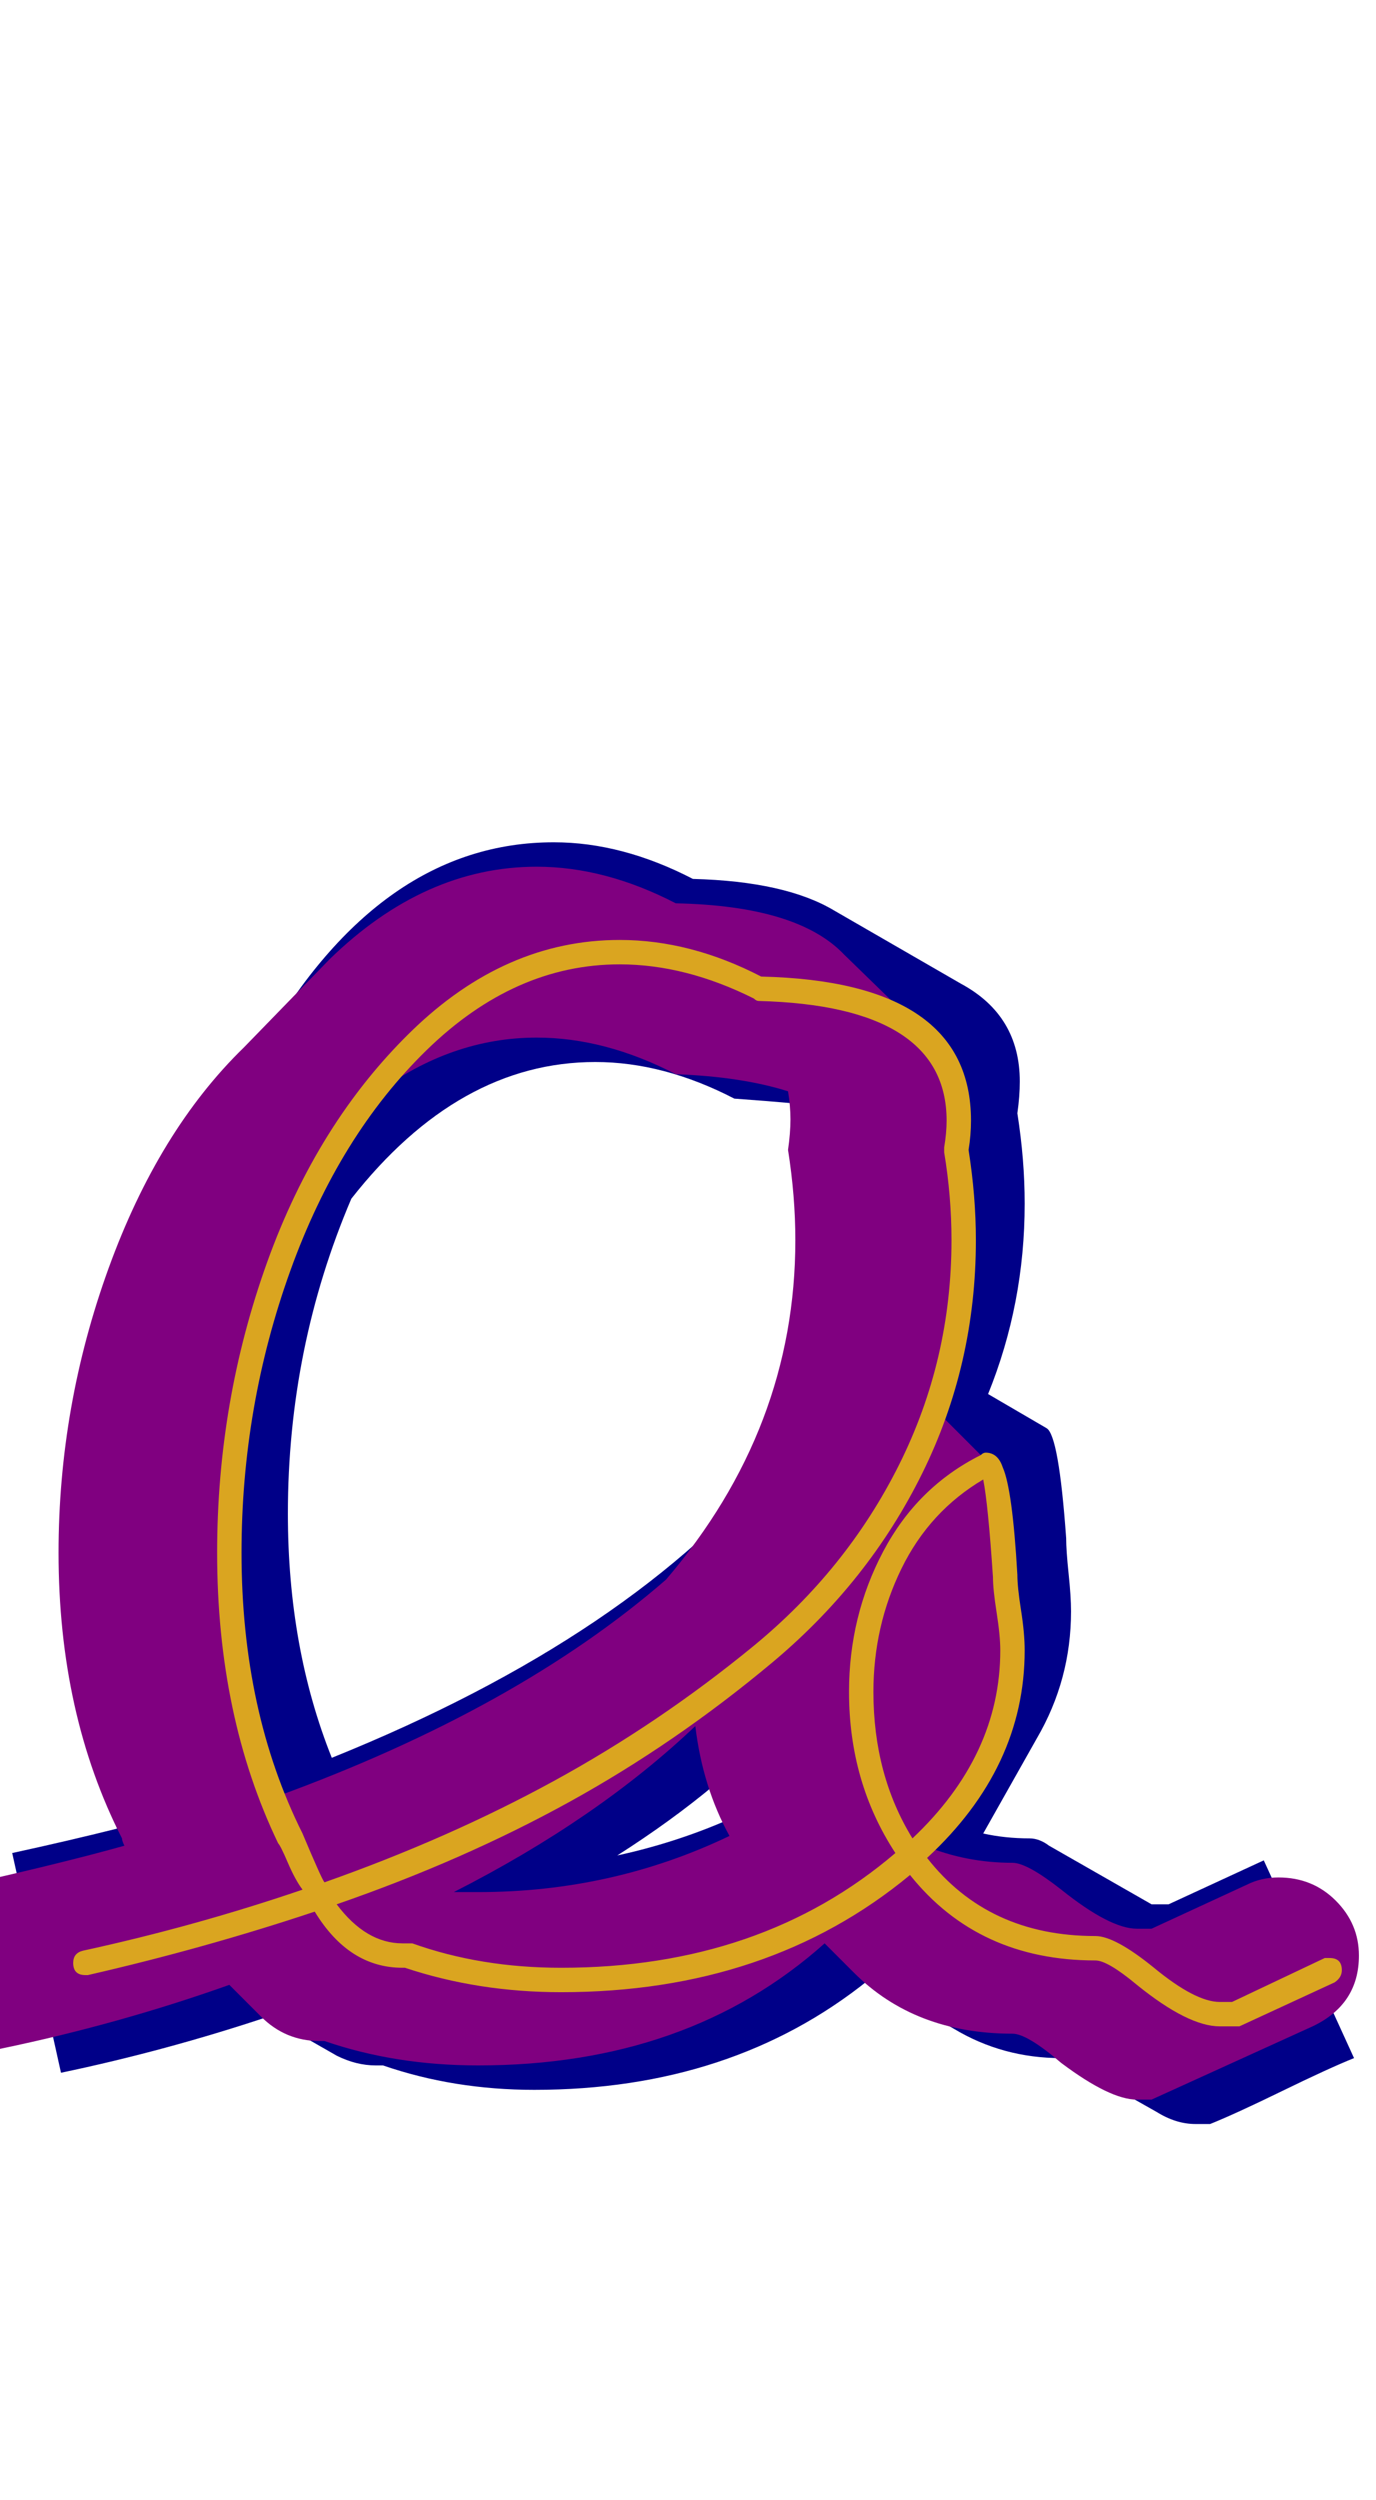 <svg xmlns="http://www.w3.org/2000/svg" id="glyph68" viewBox="0 0 564 1024">
  <defs/>
  <g transform="translate(0, 819)">
    <path fill="#000088" d="M118 -199Q118 -144 136 -99Q260 -149 320 -223Q333 -257 333 -295Q333 -314 330 -333Q331 -339 331 -345Q331 -357 326 -367Q315 -368 301 -369Q272 -384 244 -384Q188 -384 144 -328Q118 -267 118 -199ZM439 -159Q439 -131 425 -107L403 -68Q412 -66 422 -66Q426 -66 430 -63L472 -39H473H479L518 -57L555 24Q545 28 525.5 37.5Q506 47 496 51H490Q482 51 474 46L435 24Q411 24 391 12L356 -8Q300 37 219 37Q186 37 157 27Q156 27 154 27Q146 27 138 23L110 7Q68 21 25 30L5 -60Q28 -65 48 -70Q32 -115 32 -168Q32 -258 73 -330L108 -391Q156 -474 227 -474Q255 -474 284 -459Q322 -458 342 -446L394 -416Q418 -403 418 -376Q418 -370 417 -363Q420 -344 420 -326Q420 -285 405 -248L429 -234Q434 -231 437 -189Q437 -184 438 -174.5Q439 -165 439 -159ZM297 -73Q294 -80 293 -88Q275 -73 253 -59Q276 -64 297 -73Z"/>
    <path fill="#800080" d="M95 -183Q95 -128 113 -83Q212 -119 273 -172Q326 -234 326 -311Q326 -329 323 -348Q324 -355 324 -360.5Q324 -366 323 -372Q304 -378 277 -379Q248 -394 220 -394Q185 -394 154 -371Q126 -335 110.5 -285Q95 -235 95 -183ZM196 -44Q251 -44 299 -67Q288 -87 285 -112Q245 -74 186 -44Q191 -44 196 -44ZM416 -143Q416 -99 381 -65L379 -63Q396 -56 415 -56Q421 -56 435 -45Q455 -29 466 -29H472L511 -47Q517 -50 524 -50Q538 -50 547.5 -40.5Q557 -31 557 -18Q557 2 538 11L472 41H466Q455 41 435 26Q421 14 415 14Q375 14 350 -11L338 -23Q282 27 196 27Q162 27 133 17Q132 17 131 17Q117 17 107 7L94 -6Q49 10 1 20Q-3 21 -6 21Q-21 21 -31 11Q-41 1 -41 -13Q-41 -26 -33 -35.5Q-25 -45 -14 -47Q26 -56 51 -63Q50 -65 50 -66Q24 -117 24 -183Q24 -243 44.5 -299.5Q65 -356 100 -390L135 -426Q174 -464 220 -464Q248 -464 277 -449Q327 -448 346 -428L382 -393Q394 -380 394 -360Q394 -355 393 -348Q396 -329 396 -311Q396 -274 384 -241L407 -218Q411 -214 413 -173Q414 -168 415 -159Q416 -150 416 -143Z"/>
    <path fill="#daa520" d="M99 -183Q99 -118 124 -68Q132 -49 133 -48Q184 -66 227 -89.5Q270 -113 308.5 -144.5Q347 -176 368.5 -219Q390 -262 390 -311Q390 -329 387 -347Q387 -348 387 -348Q387 -348 387 -349Q388 -355 388 -360Q388 -407 311 -409Q310 -409 309 -410Q281 -424 254 -424Q211 -424 175 -389Q139 -354 119 -298.5Q99 -243 99 -183ZM410 -143Q410 -149 408.5 -158.5Q407 -168 407 -173Q405 -203 403 -213Q381 -200 369.5 -176.5Q358 -153 358 -126Q358 -92 374 -66Q410 -100 410 -143ZM167 -23Q168 -23 169 -23Q197 -13 230 -13Q312 -13 367 -60Q348 -89 348 -126Q348 -157 362 -183.5Q376 -210 402 -223Q403 -224 404 -224Q409 -224 411 -218Q415 -209 417 -174Q417 -169 418.5 -159.5Q420 -150 420 -143Q420 -95 380 -58Q405 -26 449 -26Q457 -26 473 -13Q490 1 500 1H505L543 -17Q544 -17 545 -17Q550 -17 550 -12Q550 -9 547 -7L508 11Q507 11 506 11H500Q487 11 466 -6Q454 -16 449 -16Q401 -16 373 -51Q315 -3 230 -3Q196 -3 166 -13Q166 -13 165 -13Q143 -13 129 -36Q84 -21 36 -10Q36 -10 35 -10Q30 -10 30 -15Q30 -19 34 -20Q80 -30 124 -45Q121 -49 118 -56Q115 -63 114 -64Q89 -116 89 -183Q89 -245 109.5 -302Q130 -359 168.5 -396.5Q207 -434 254 -434Q283 -434 312 -419Q398 -417 398 -360Q398 -354 397 -348Q400 -329 400 -311Q400 -260 378 -215.5Q356 -171 316.5 -138Q277 -105 233.5 -81Q190 -57 138 -39Q150 -23 165 -23Q165 -23 166 -23Q167 -23 167 -23Z"/>
  </g>
</svg>

